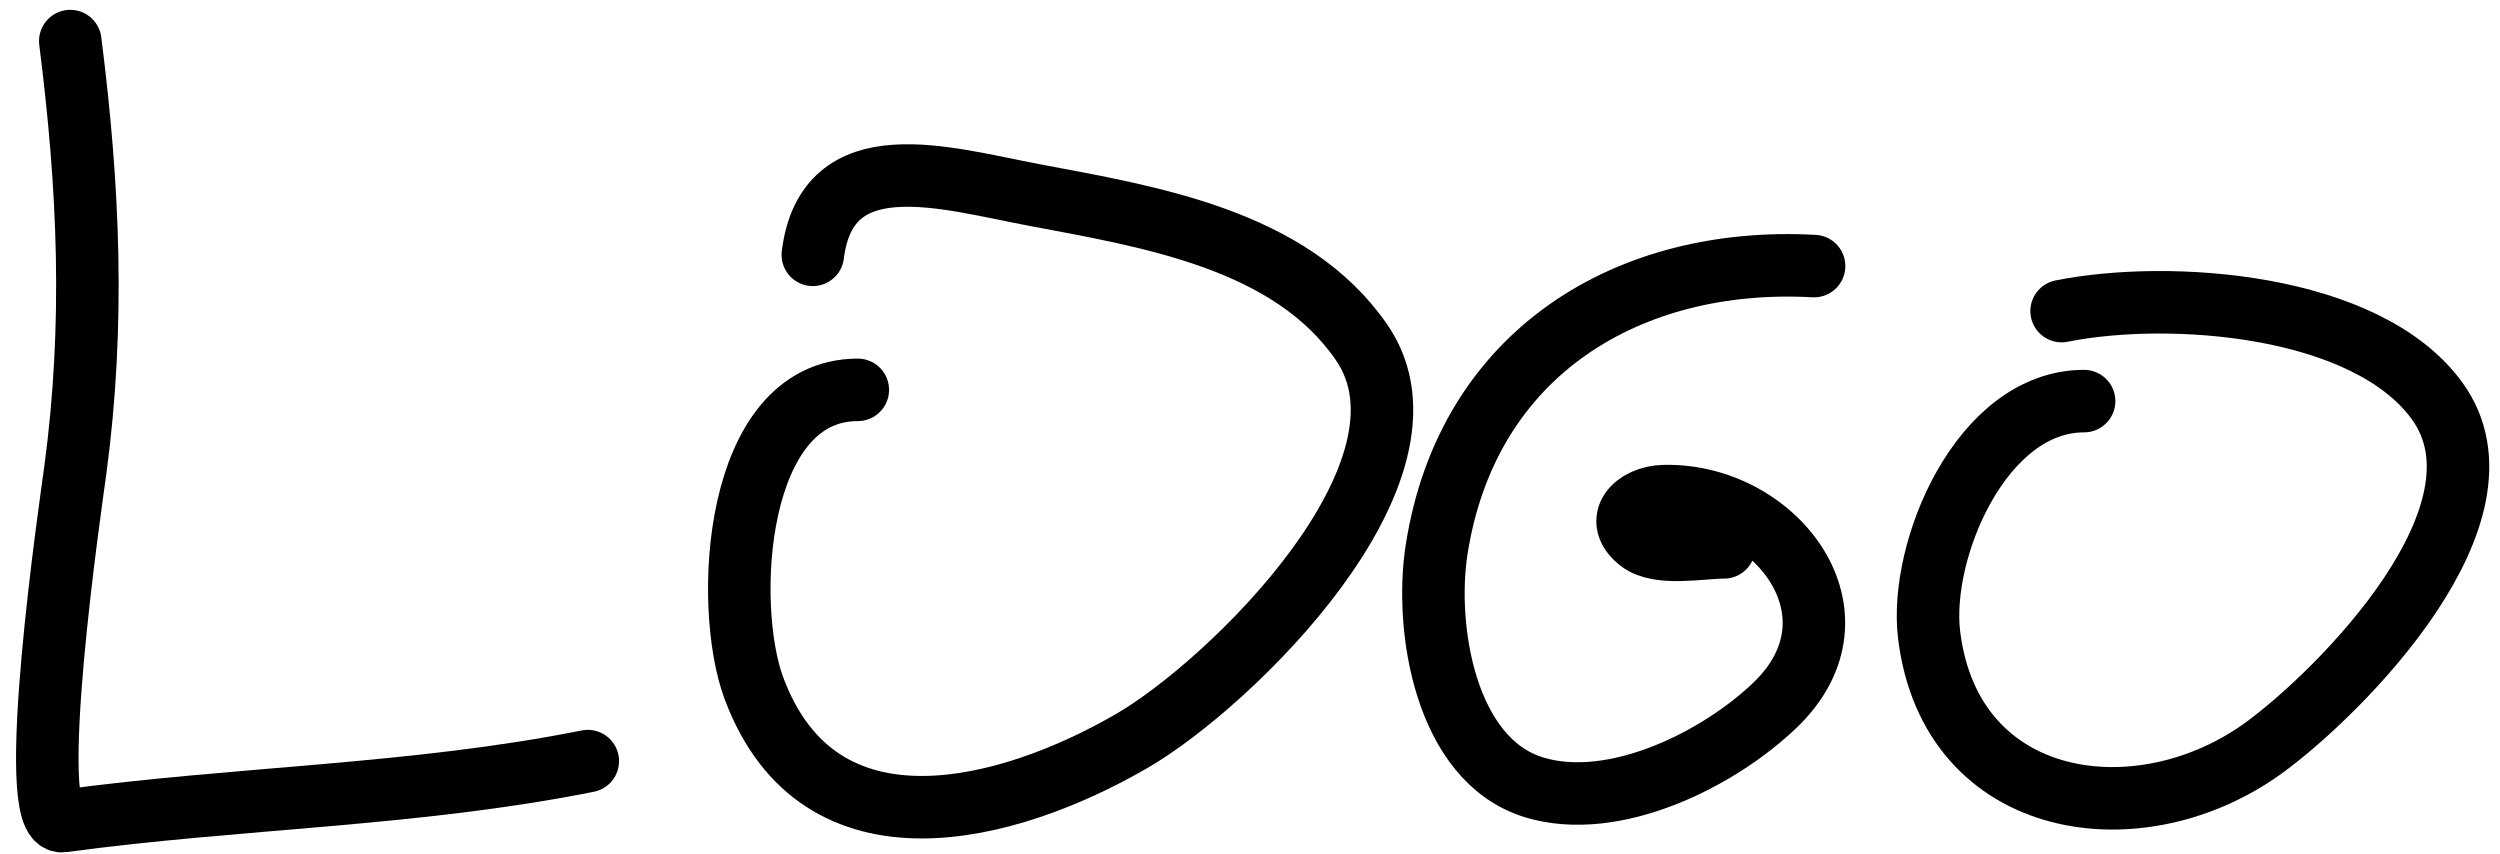 <svg width="120" height="41" viewBox="0 0 120 41" fill="none" xmlns="http://www.w3.org/2000/svg">
<path d="M3.373 1.972C4.262 8.982 4.558 15.544 3.613 22.583C3.427 23.969 1.117 39.672 3.013 39.413C11.411 38.268 19.886 38.199 28.214 36.533" stroke="black" stroke-width="3" stroke-linecap="round"/>
<path d="M41.175 18.713C35.212 18.713 34.703 29.075 36.195 33.053C39.346 41.458 48.409 38.989 54.315 35.573C59.05 32.835 69.582 22.57 65.356 16.433C61.936 11.466 55.16 10.403 49.605 9.352C45.357 8.549 39.697 6.772 39.015 12.232" stroke="black" stroke-width="3" stroke-linecap="round"/>
<path d="M87.076 12.772C78.232 12.281 70.434 16.867 68.956 26.393C68.376 30.13 69.357 36.486 73.636 37.793C77.468 38.964 82.5 36.449 85.216 33.833C89.736 29.481 85.21 23.692 79.876 23.813C78.475 23.845 77.415 24.969 78.706 25.973C79.626 26.688 81.661 26.273 82.756 26.273" stroke="black" stroke-width="3" stroke-linecap="round"/>
<path d="M100.037 19.253C95.094 19.253 92.104 26.431 92.597 30.473C93.632 38.964 102.759 40.248 108.737 35.843C112.358 33.175 120.881 24.643 116.988 19.253C113.598 14.56 104.14 13.896 98.957 14.932" stroke="black" stroke-width="3" stroke-linecap="round"/>
</svg>
